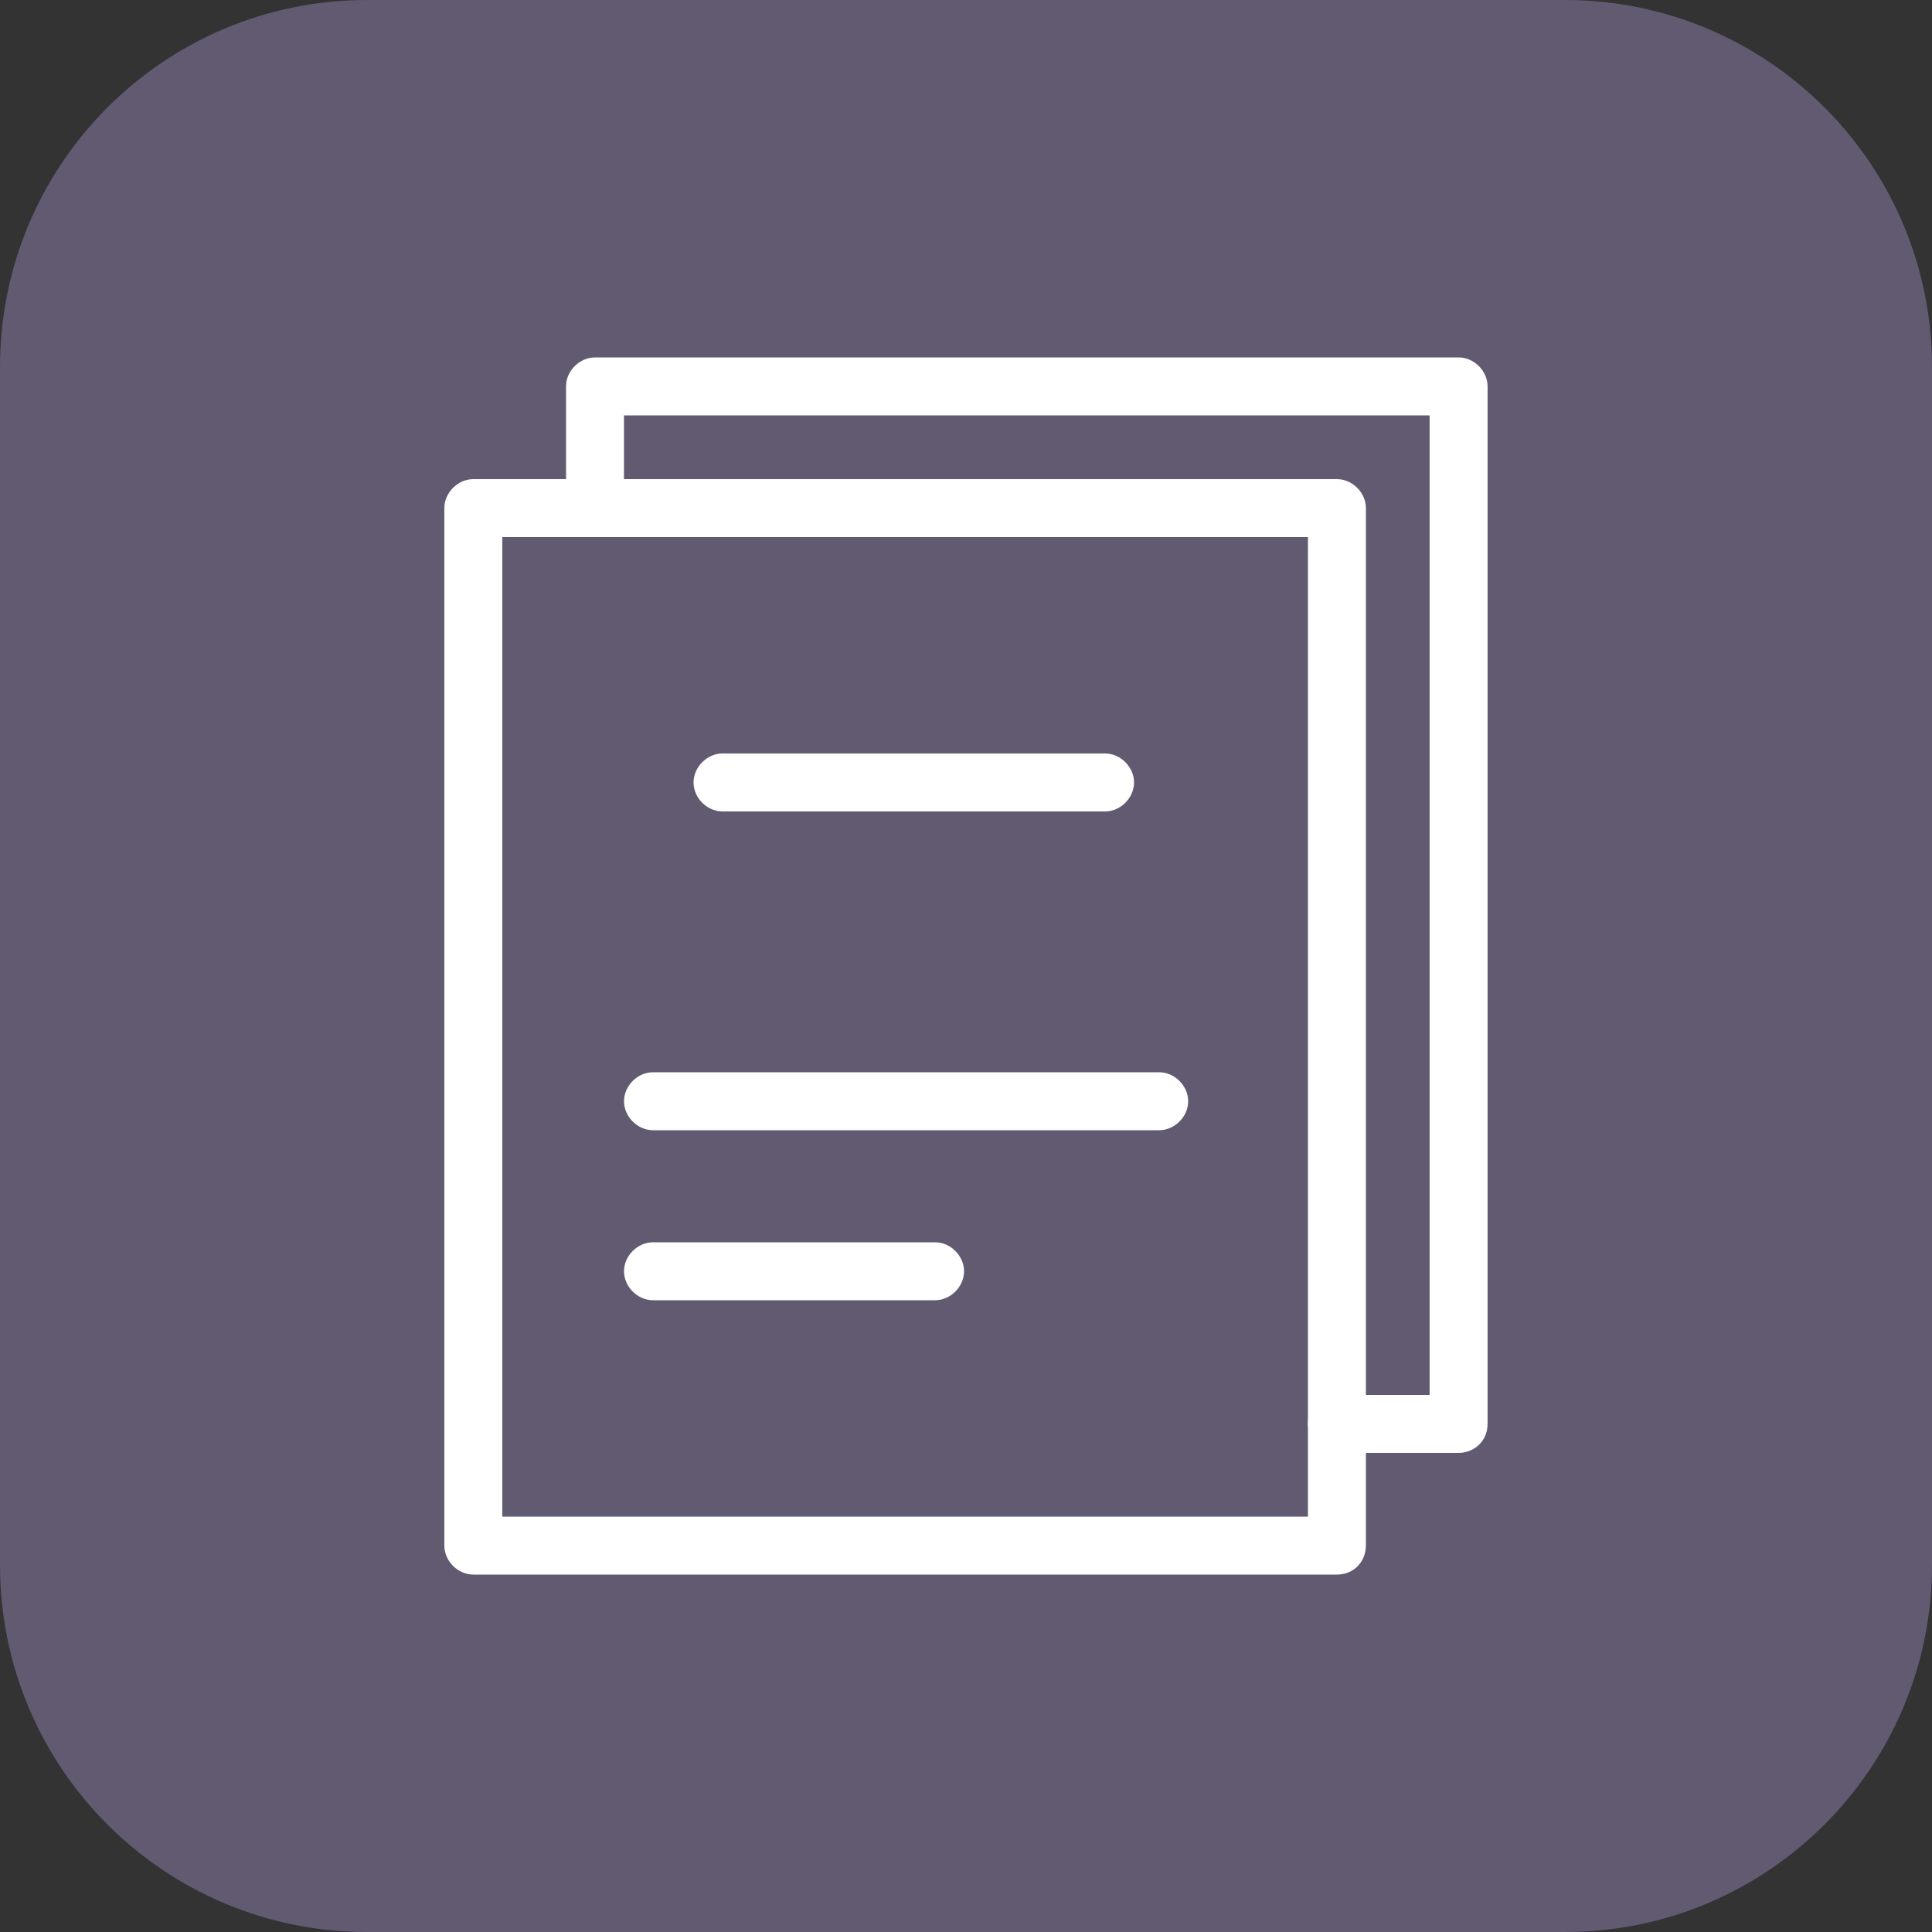 <svg width="89" height="89" viewBox="0 0 89 89" fill="none" xmlns="http://www.w3.org/2000/svg">
<rect x="0" y="0" width="89" height="89" fill="#333333" stroke="none"/>
<g clip-path="url(#clip0_831_31423)">
<path d="M16.91 0H72.09C81.435 0 89 7.565 89 16.91V72.09C89 81.435 81.435 89 72.09 89H16.91C7.565 89 0 81.435 0 72.09V16.91C0 7.565 7.565 0 16.91 0Z" fill="#625A71"/>
<path d="M61.587 72.535H21.804C21.092 72.535 20.469 71.912 20.469 71.2V23.407C20.469 22.695 21.092 22.072 21.804 22.072H61.587C62.299 22.072 62.922 22.695 62.922 23.407V71.2C62.922 71.912 62.388 72.535 61.587 72.535ZM23.139 69.865H60.252V24.742H23.139V69.865Z" fill="white"/>
<path d="M67.192 66.928H61.585C60.873 66.928 60.25 66.305 60.25 65.593C60.25 64.881 60.873 64.258 61.585 64.258H65.857V19.135H28.744V23.407C28.744 24.119 28.121 24.742 27.409 24.742C26.697 24.742 26.074 24.119 26.074 23.407V17.8C26.074 17.088 26.697 16.465 27.409 16.465H67.192C67.904 16.465 68.527 17.088 68.527 17.8V65.593C68.527 66.394 67.904 66.928 67.192 66.928Z" fill="white"/>
<path d="M50.906 37.38H33.284C32.572 37.38 31.949 36.757 31.949 36.045C31.949 35.333 32.572 34.71 33.284 34.71H50.906C51.618 34.71 52.241 35.333 52.241 36.045C52.241 36.757 51.618 37.38 50.906 37.38Z" fill="white"/>
<path d="M53.399 52.065H30.081C29.369 52.065 28.746 51.441 28.746 50.73C28.746 50.017 29.369 49.395 30.081 49.395H53.399C54.111 49.395 54.734 50.017 54.734 50.73C54.734 51.441 54.111 52.065 53.399 52.065Z" fill="white"/>
<path d="M43.075 59.897H30.081C29.369 59.897 28.746 59.274 28.746 58.562C28.746 57.85 29.369 57.227 30.081 57.227H43.075C43.787 57.227 44.41 57.85 44.41 58.562C44.41 59.274 43.787 59.897 43.075 59.897Z" fill="white"/>
</g>
<defs>
<clipPath id="clip0_831_31423">
<rect width="89" height="89" fill="white"/>
</clipPath>
</defs>
</svg>
